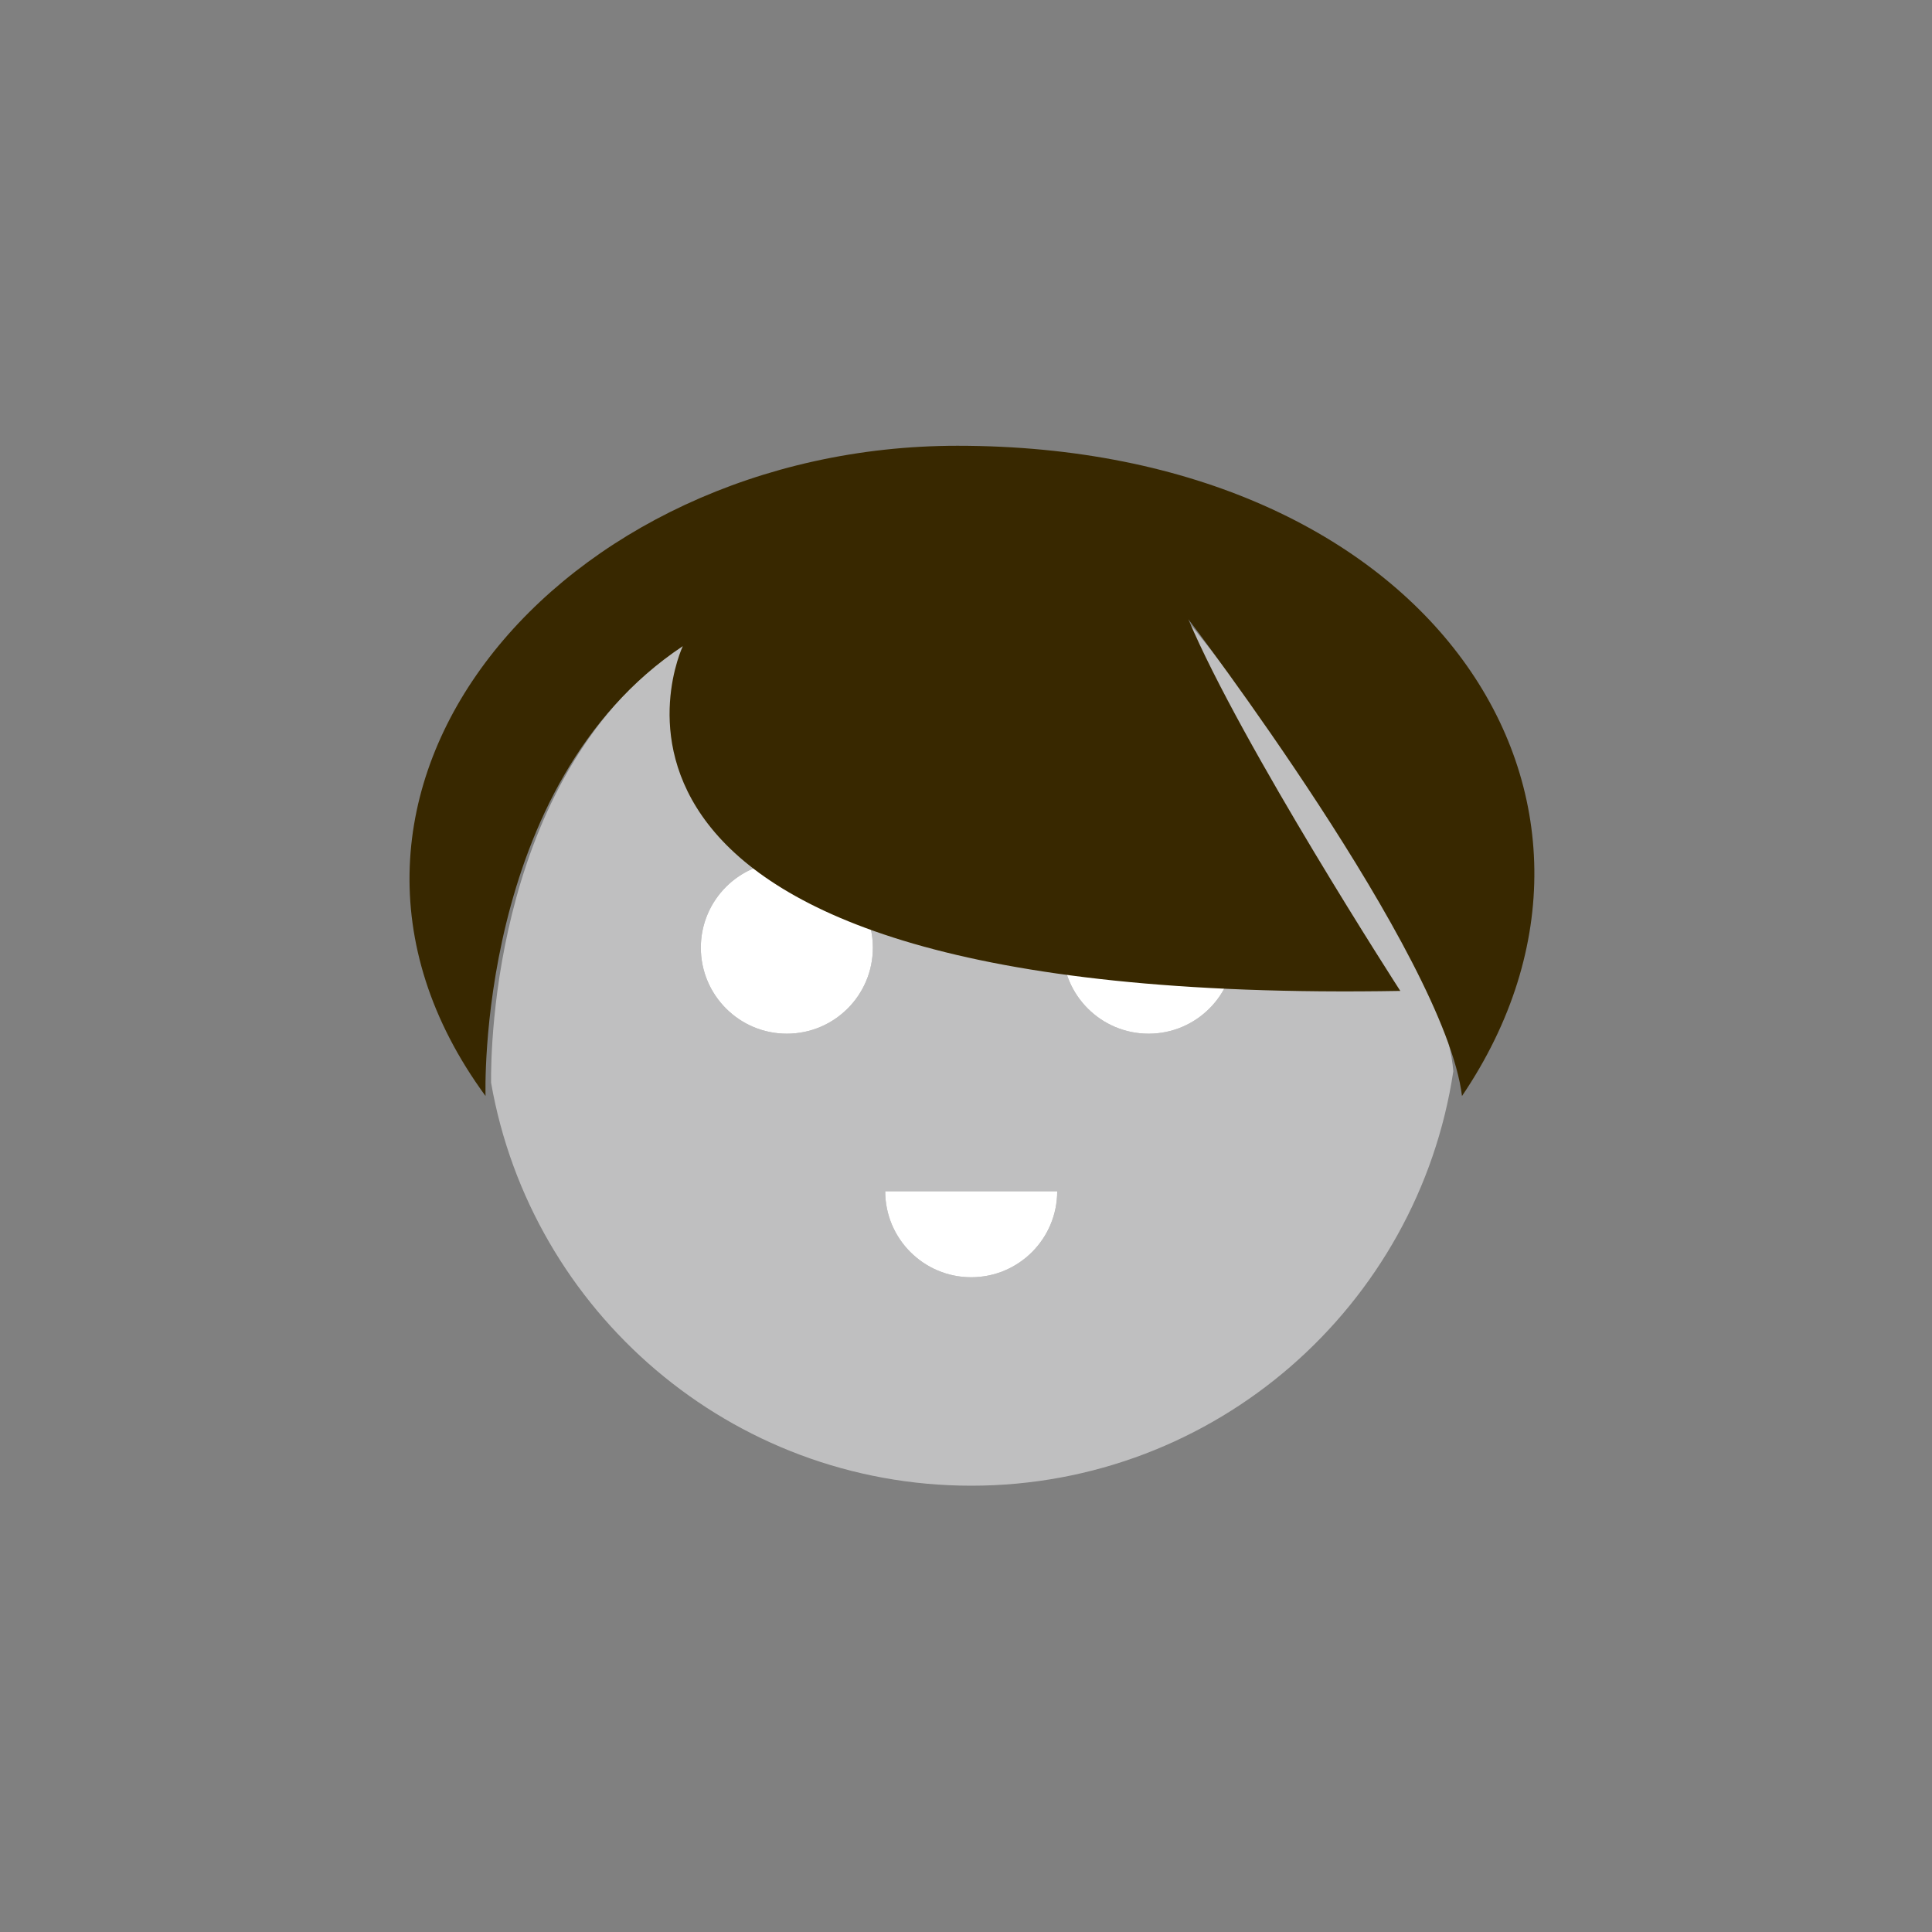 <?xml version="1.0" encoding="utf-8"?>
<!-- Generator: Adobe Illustrator 16.0.1, SVG Export Plug-In . SVG Version: 6.00 Build 0)  -->
<!DOCTYPE svg PUBLIC "-//W3C//DTD SVG 1.1//EN" "http://www.w3.org/Graphics/SVG/1.1/DTD/svg11.dtd">
<svg version="1.1" id="content" xmlns="http://www.w3.org/2000/svg" xmlns:xlink="http://www.w3.org/1999/xlink" x="0px" y="0px"
	 width="500px" height="500px" viewBox="0 0 500 500" enable-background="new 0 0 500 500" xml:space="preserve">
<rect x="0" y="0" width="500" height="500" fill="#808080" stroke="none"/>
<rect id="position" x="0" y="0" display="none" fill="none" stroke="#000000" width="500" height="500"/>
<g id="bounds" display="none">
	<rect x="0.2" y="80.2" display="inline" fill="none" stroke="#EAEAEA" stroke-miterlimit="10" width="499.496" height="499.5"/>
</g>
<path fill="#BFBFC0" d="M325.621,196.368c-145.534,12.382-148.195-29.989-148.195-29.989
	c-49.614,33.031-50.433,104.838-50.336,113.828C137.462,339.455,189.131,384.5,251.347,384.5
	c63.259,0,115.64-46.551,124.772-107.265c-3.03-37.329-69.73-117.731-69.73-117.731
	C305.324,177.955,325.621,196.368,325.621,196.368z M203.635,267.52c-12.299,0-22.261-9.965-22.261-22.256
	c0-12.295,9.965-22.264,22.261-22.264c12.293,0,22.256,9.97,22.256,22.264C225.893,257.555,215.929,267.52,203.635,267.52z
	 M251.347,330.552c-12.292,0-22.254-9.968-22.254-22.263h44.517C273.606,320.588,263.643,330.552,251.347,330.552z M297.256,267.52
	c-12.294,0-22.256-9.965-22.256-22.256c0-12.295,9.965-22.264,22.256-22.264c12.29,0,22.261,9.97,22.261,22.264
	C319.517,257.555,309.55,267.52,297.256,267.52z"/>
<circle fill="#FFFFFF" cx="203.635" cy="245.26" r="22.26"/>
<circle fill="#FFFFFF" cx="297.256" cy="245.26" r="22.26"/>
<path fill="#FFFFFF" d="M251.347,330.552c12.299,0,22.259-9.964,22.259-22.263h-44.517
	C229.089,320.586,239.054,330.552,251.347,330.552z"/>
<g id="avatar">
	<path fill="#382800" d="M247.795,115.364c-102.584,0-179.675,89.78-122.137,168.286l0,0c0,0-2.701-80.644,51.05-116.427
		c0,0-44.283,93.266,185.688,89.224c0,0-41.12-63.646-54.855-96.194c0,0,66.405,86.997,70.821,123.397l0,0
		C430.227,206.969,370.425,115.364,247.795,115.364z"/>
</g>
<rect id="position_1_" x="0" y="0" fill="none" width="500" height="500"/>
<g id="bounds_1_">
	<rect x="0.2" y="0" fill="none" width="499.497" height="499.5"/>
</g>
</svg>
